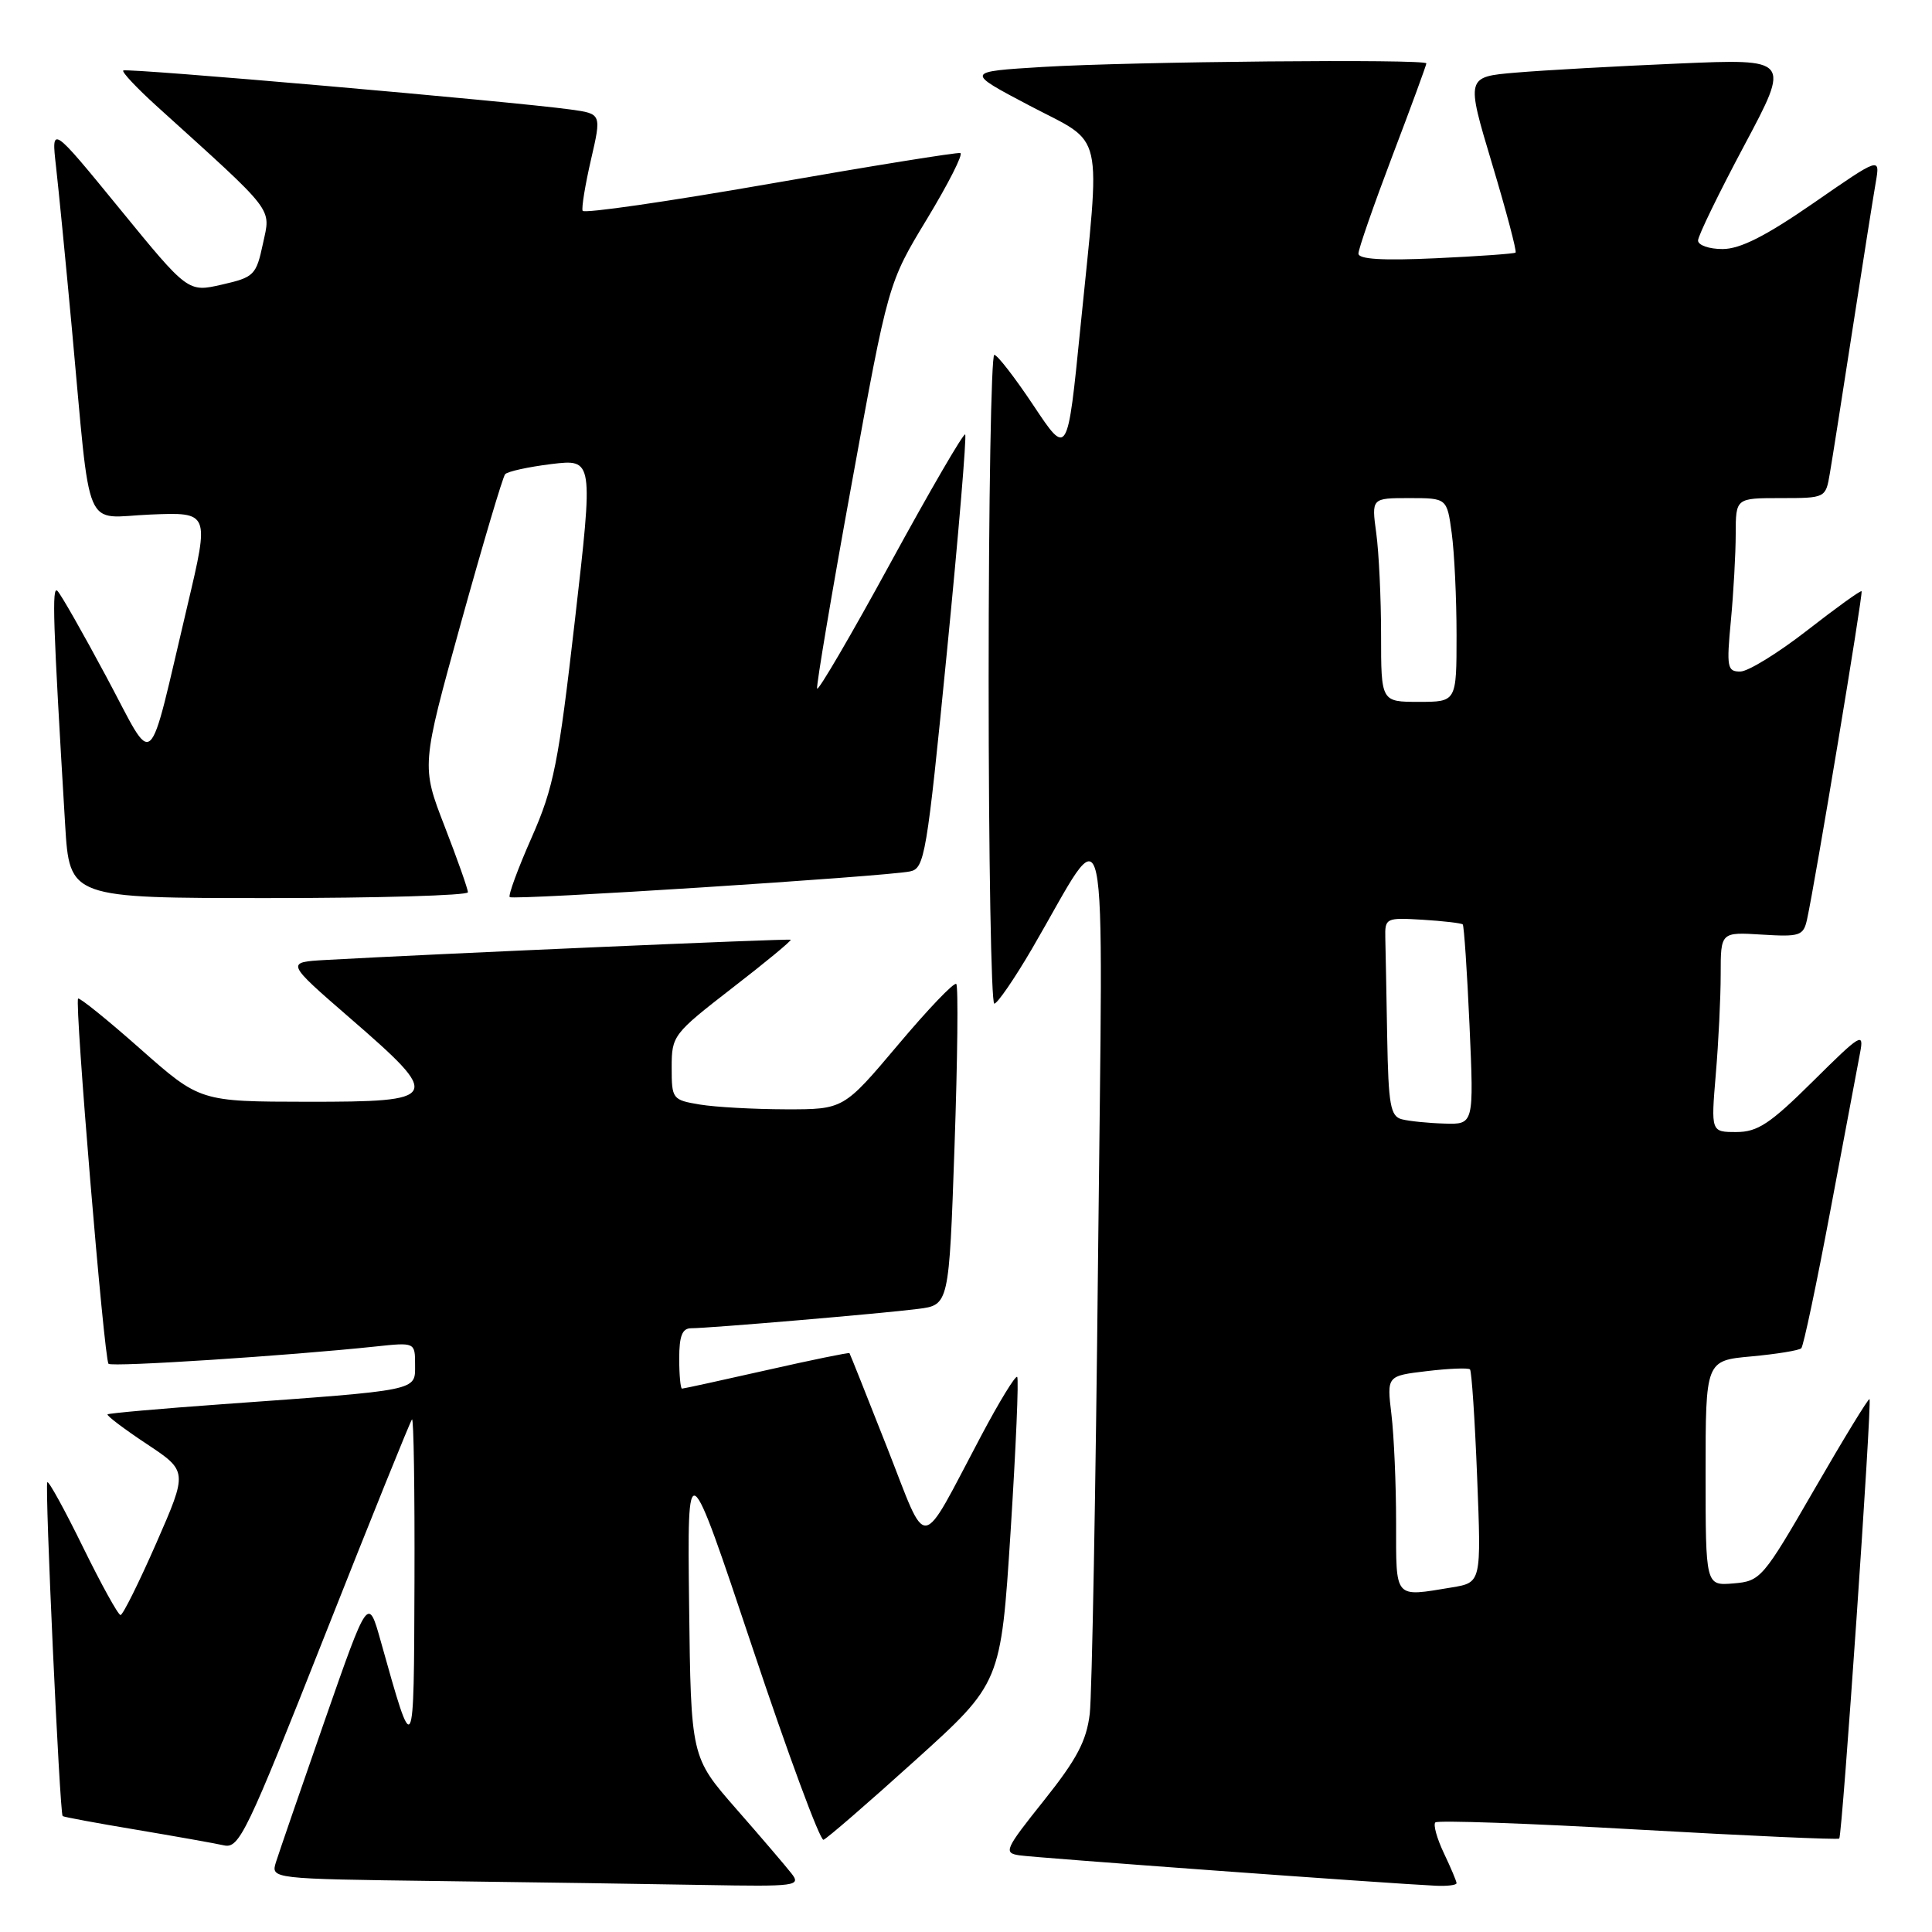 <?xml version="1.0" encoding="UTF-8" standalone="no"?>
<!DOCTYPE svg PUBLIC "-//W3C//DTD SVG 1.1//EN" "http://www.w3.org/Graphics/SVG/1.1/DTD/svg11.dtd" >
<svg xmlns="http://www.w3.org/2000/svg" xmlns:xlink="http://www.w3.org/1999/xlink" version="1.1" viewBox="0 0 256 256">
 <g >
 <path fill="currentColor"
d=" M 104.88 248.25 C 104.13 247.29 100.83 243.42 97.53 239.66 C 91.55 232.82 91.55 232.82 91.31 212.66 C 91.07 192.50 91.07 192.50 99.69 218.28 C 104.42 232.46 108.67 243.94 109.12 243.78 C 109.56 243.63 115.04 238.89 121.28 233.25 C 132.62 223.01 132.62 223.01 133.91 202.93 C 134.61 191.89 135.01 182.67 134.78 182.45 C 134.55 182.22 132.40 185.74 130.00 190.27 C 121.69 205.93 123.05 205.77 117.52 191.74 C 114.87 185.01 112.64 179.41 112.56 179.30 C 112.49 179.19 107.55 180.20 101.59 181.55 C 95.62 182.90 90.57 184.00 90.37 184.00 C 90.17 184.00 90.00 182.20 90.00 180.00 C 90.00 177.02 90.40 176.00 91.58 176.00 C 93.92 176.00 116.86 174.05 121.62 173.44 C 125.75 172.92 125.75 172.92 126.48 151.90 C 126.88 140.34 126.99 130.65 126.71 130.38 C 126.43 130.10 122.96 133.73 119.00 138.44 C 111.78 147.00 111.78 147.00 104.14 146.99 C 99.94 146.98 94.81 146.70 92.75 146.36 C 89.09 145.75 89.00 145.63 89.00 141.43 C 89.00 137.23 89.20 136.98 97.02 130.92 C 101.44 127.51 104.92 124.63 104.77 124.52 C 104.53 124.35 57.27 126.41 43.17 127.20 C 37.84 127.50 37.84 127.50 46.42 134.94 C 58.66 145.55 58.43 146.00 40.75 145.99 C 26.50 145.97 26.50 145.97 18.59 138.98 C 14.24 135.13 10.53 132.14 10.35 132.32 C 9.86 132.80 13.80 180.14 14.38 180.71 C 14.83 181.16 38.24 179.64 49.75 178.42 C 55.00 177.86 55.00 177.86 55.00 180.86 C 55.00 184.33 55.76 184.17 29.52 186.06 C 21.28 186.65 14.41 187.26 14.25 187.41 C 14.10 187.57 16.42 189.33 19.42 191.32 C 24.88 194.94 24.88 194.94 20.71 204.47 C 18.41 209.71 16.28 214.00 15.97 214.00 C 15.66 214.00 13.43 209.96 11.01 205.03 C 8.59 200.09 6.46 196.21 6.27 196.40 C 5.91 196.75 7.91 240.24 8.30 240.64 C 8.42 240.76 12.79 241.57 18.01 242.44 C 23.23 243.32 28.48 244.25 29.68 244.52 C 31.70 244.97 32.70 242.87 43.02 216.75 C 49.16 201.21 54.37 188.31 54.59 188.08 C 54.82 187.85 54.96 197.53 54.92 209.58 C 54.84 233.34 54.88 233.25 50.46 217.50 C 48.78 211.50 48.78 211.50 43.02 228.00 C 39.86 237.07 36.96 245.50 36.57 246.73 C 35.88 248.96 35.88 248.96 58.19 249.25 C 70.46 249.41 86.29 249.64 93.37 249.77 C 105.50 249.99 106.17 249.90 104.88 248.25 Z  M 193.00 249.53 C 193.00 249.28 192.24 247.48 191.32 245.55 C 190.40 243.61 189.89 241.78 190.19 241.48 C 190.49 241.18 202.59 241.60 217.07 242.43 C 231.55 243.25 243.54 243.79 243.71 243.62 C 244.11 243.23 248.07 185.73 247.72 185.39 C 247.58 185.25 244.30 190.62 240.43 197.32 C 233.59 209.16 233.29 209.51 229.70 209.81 C 226.00 210.12 226.00 210.12 226.00 195.20 C 226.00 180.28 226.00 180.28 232.08 179.73 C 235.42 179.42 238.39 178.94 238.68 178.65 C 238.97 178.37 240.71 170.11 242.55 160.32 C 244.39 150.52 246.16 141.15 246.47 139.50 C 247.01 136.71 246.58 136.97 240.25 143.25 C 234.55 148.90 232.90 150.00 230.08 150.00 C 226.71 150.00 226.71 150.00 227.35 142.35 C 227.71 138.14 228.00 132.18 228.00 129.10 C 228.00 123.50 228.00 123.50 233.46 123.84 C 238.49 124.15 238.96 124.00 239.44 121.84 C 240.50 117.05 246.90 78.57 246.67 78.34 C 246.54 78.20 243.30 80.54 239.46 83.53 C 235.63 86.51 231.65 88.97 230.61 88.98 C 228.87 89.00 228.76 88.44 229.35 82.25 C 229.70 78.54 229.99 73.36 229.99 70.75 C 230.00 66.00 230.00 66.00 235.95 66.00 C 241.89 66.00 241.91 65.99 242.46 62.75 C 242.77 60.96 244.13 52.30 245.49 43.50 C 246.85 34.70 248.23 25.99 248.55 24.15 C 249.13 20.79 249.13 20.79 240.31 26.90 C 233.94 31.30 230.58 33.00 228.24 33.00 C 226.46 33.00 225.00 32.49 225.00 31.87 C 225.00 31.25 227.76 25.58 231.13 19.26 C 237.25 7.78 237.25 7.78 222.38 8.42 C 214.19 8.77 204.52 9.31 200.88 9.62 C 194.25 10.18 194.25 10.18 197.70 21.68 C 199.60 28.01 201.00 33.31 200.82 33.47 C 200.65 33.62 195.89 33.96 190.25 34.22 C 183.19 34.55 180.00 34.35 180.00 33.60 C 180.00 32.99 182.03 27.17 184.50 20.65 C 186.98 14.14 189.00 8.62 189.00 8.40 C 189.00 7.79 149.96 8.16 138.19 8.87 C 127.88 9.50 127.88 9.50 136.43 14.00 C 146.48 19.29 145.85 16.55 143.15 43.50 C 141.45 60.50 141.45 60.50 136.97 53.77 C 134.51 50.07 132.16 47.03 131.75 47.02 C 131.34 47.01 131.00 66.35 131.00 90.00 C 131.00 113.65 131.34 132.99 131.75 132.99 C 132.16 132.98 134.40 129.72 136.73 125.74 C 147.14 107.90 146.15 103.29 145.50 166.50 C 145.19 197.30 144.69 224.56 144.40 227.07 C 143.97 230.68 142.70 233.09 138.33 238.57 C 133.15 245.06 132.94 245.52 135.07 245.84 C 137.18 246.16 184.02 249.58 190.25 249.87 C 191.76 249.94 193.00 249.79 193.00 249.53 Z  M 62.00 118.23 C 62.00 117.80 60.61 113.86 58.91 109.48 C 55.82 101.50 55.82 101.50 61.09 82.50 C 63.99 72.05 66.62 63.20 66.93 62.84 C 67.24 62.47 70.00 61.87 73.06 61.49 C 78.63 60.82 78.63 60.82 76.18 82.16 C 74.00 101.17 73.38 104.32 70.44 110.99 C 68.62 115.10 67.32 118.65 67.54 118.87 C 67.97 119.31 117.22 116.15 120.57 115.47 C 122.52 115.08 122.80 113.44 125.46 86.50 C 127.01 70.79 128.10 57.77 127.89 57.57 C 127.67 57.36 123.22 65.02 118.00 74.58 C 112.78 84.15 108.40 91.64 108.27 91.24 C 108.15 90.83 110.21 78.58 112.87 64.00 C 117.69 37.50 117.69 37.50 122.84 29.00 C 125.67 24.32 127.66 20.40 127.25 20.28 C 126.84 20.16 115.47 21.99 102.00 24.35 C 88.53 26.70 77.37 28.32 77.20 27.93 C 77.04 27.54 77.54 24.49 78.31 21.15 C 79.71 15.08 79.71 15.08 75.61 14.51 C 67.74 13.43 16.69 8.97 16.33 9.34 C 16.12 9.54 18.11 11.65 20.73 14.03 C 36.66 28.45 35.88 27.43 34.84 32.29 C 33.95 36.46 33.67 36.74 29.41 37.71 C 24.91 38.74 24.91 38.74 15.86 27.66 C 6.80 16.58 6.80 16.58 7.42 22.04 C 7.76 25.04 8.71 34.70 9.52 43.50 C 12.10 71.40 10.90 68.55 19.94 68.18 C 27.76 67.86 27.76 67.86 24.85 80.18 C 19.43 103.06 20.67 101.95 14.12 89.73 C 10.99 83.88 8.06 78.73 7.61 78.30 C 6.86 77.56 7.01 82.25 8.63 109.25 C 9.22 119.00 9.22 119.00 35.61 119.00 C 50.12 119.00 62.00 118.65 62.00 118.23 Z  M 184.99 201.75 C 184.99 196.66 184.71 190.21 184.37 187.40 C 183.76 182.31 183.76 182.31 189.07 181.68 C 191.99 181.33 194.56 181.23 194.78 181.45 C 195.00 181.67 195.43 188.11 195.73 195.77 C 196.28 209.69 196.28 209.69 192.39 210.34 C 184.65 211.61 185.00 212.01 184.99 201.75 Z  M 185.75 148.31 C 184.24 147.92 183.97 146.42 183.81 137.43 C 183.71 131.69 183.60 125.78 183.56 124.28 C 183.50 121.64 183.64 121.58 188.50 121.87 C 191.25 122.04 193.64 122.32 193.82 122.49 C 193.99 122.66 194.40 128.70 194.72 135.90 C 195.30 149.00 195.30 149.00 191.40 148.88 C 189.26 148.82 186.71 148.56 185.75 148.31 Z  M 183.00 84.14 C 183.00 79.27 182.71 73.19 182.36 70.64 C 181.73 66.00 181.73 66.00 186.73 66.00 C 191.73 66.00 191.73 66.00 192.36 70.64 C 192.71 73.19 193.00 79.27 193.00 84.14 C 193.00 93.00 193.00 93.00 188.00 93.00 C 183.00 93.00 183.00 93.00 183.00 84.14 Z "/>
</g>
</svg>